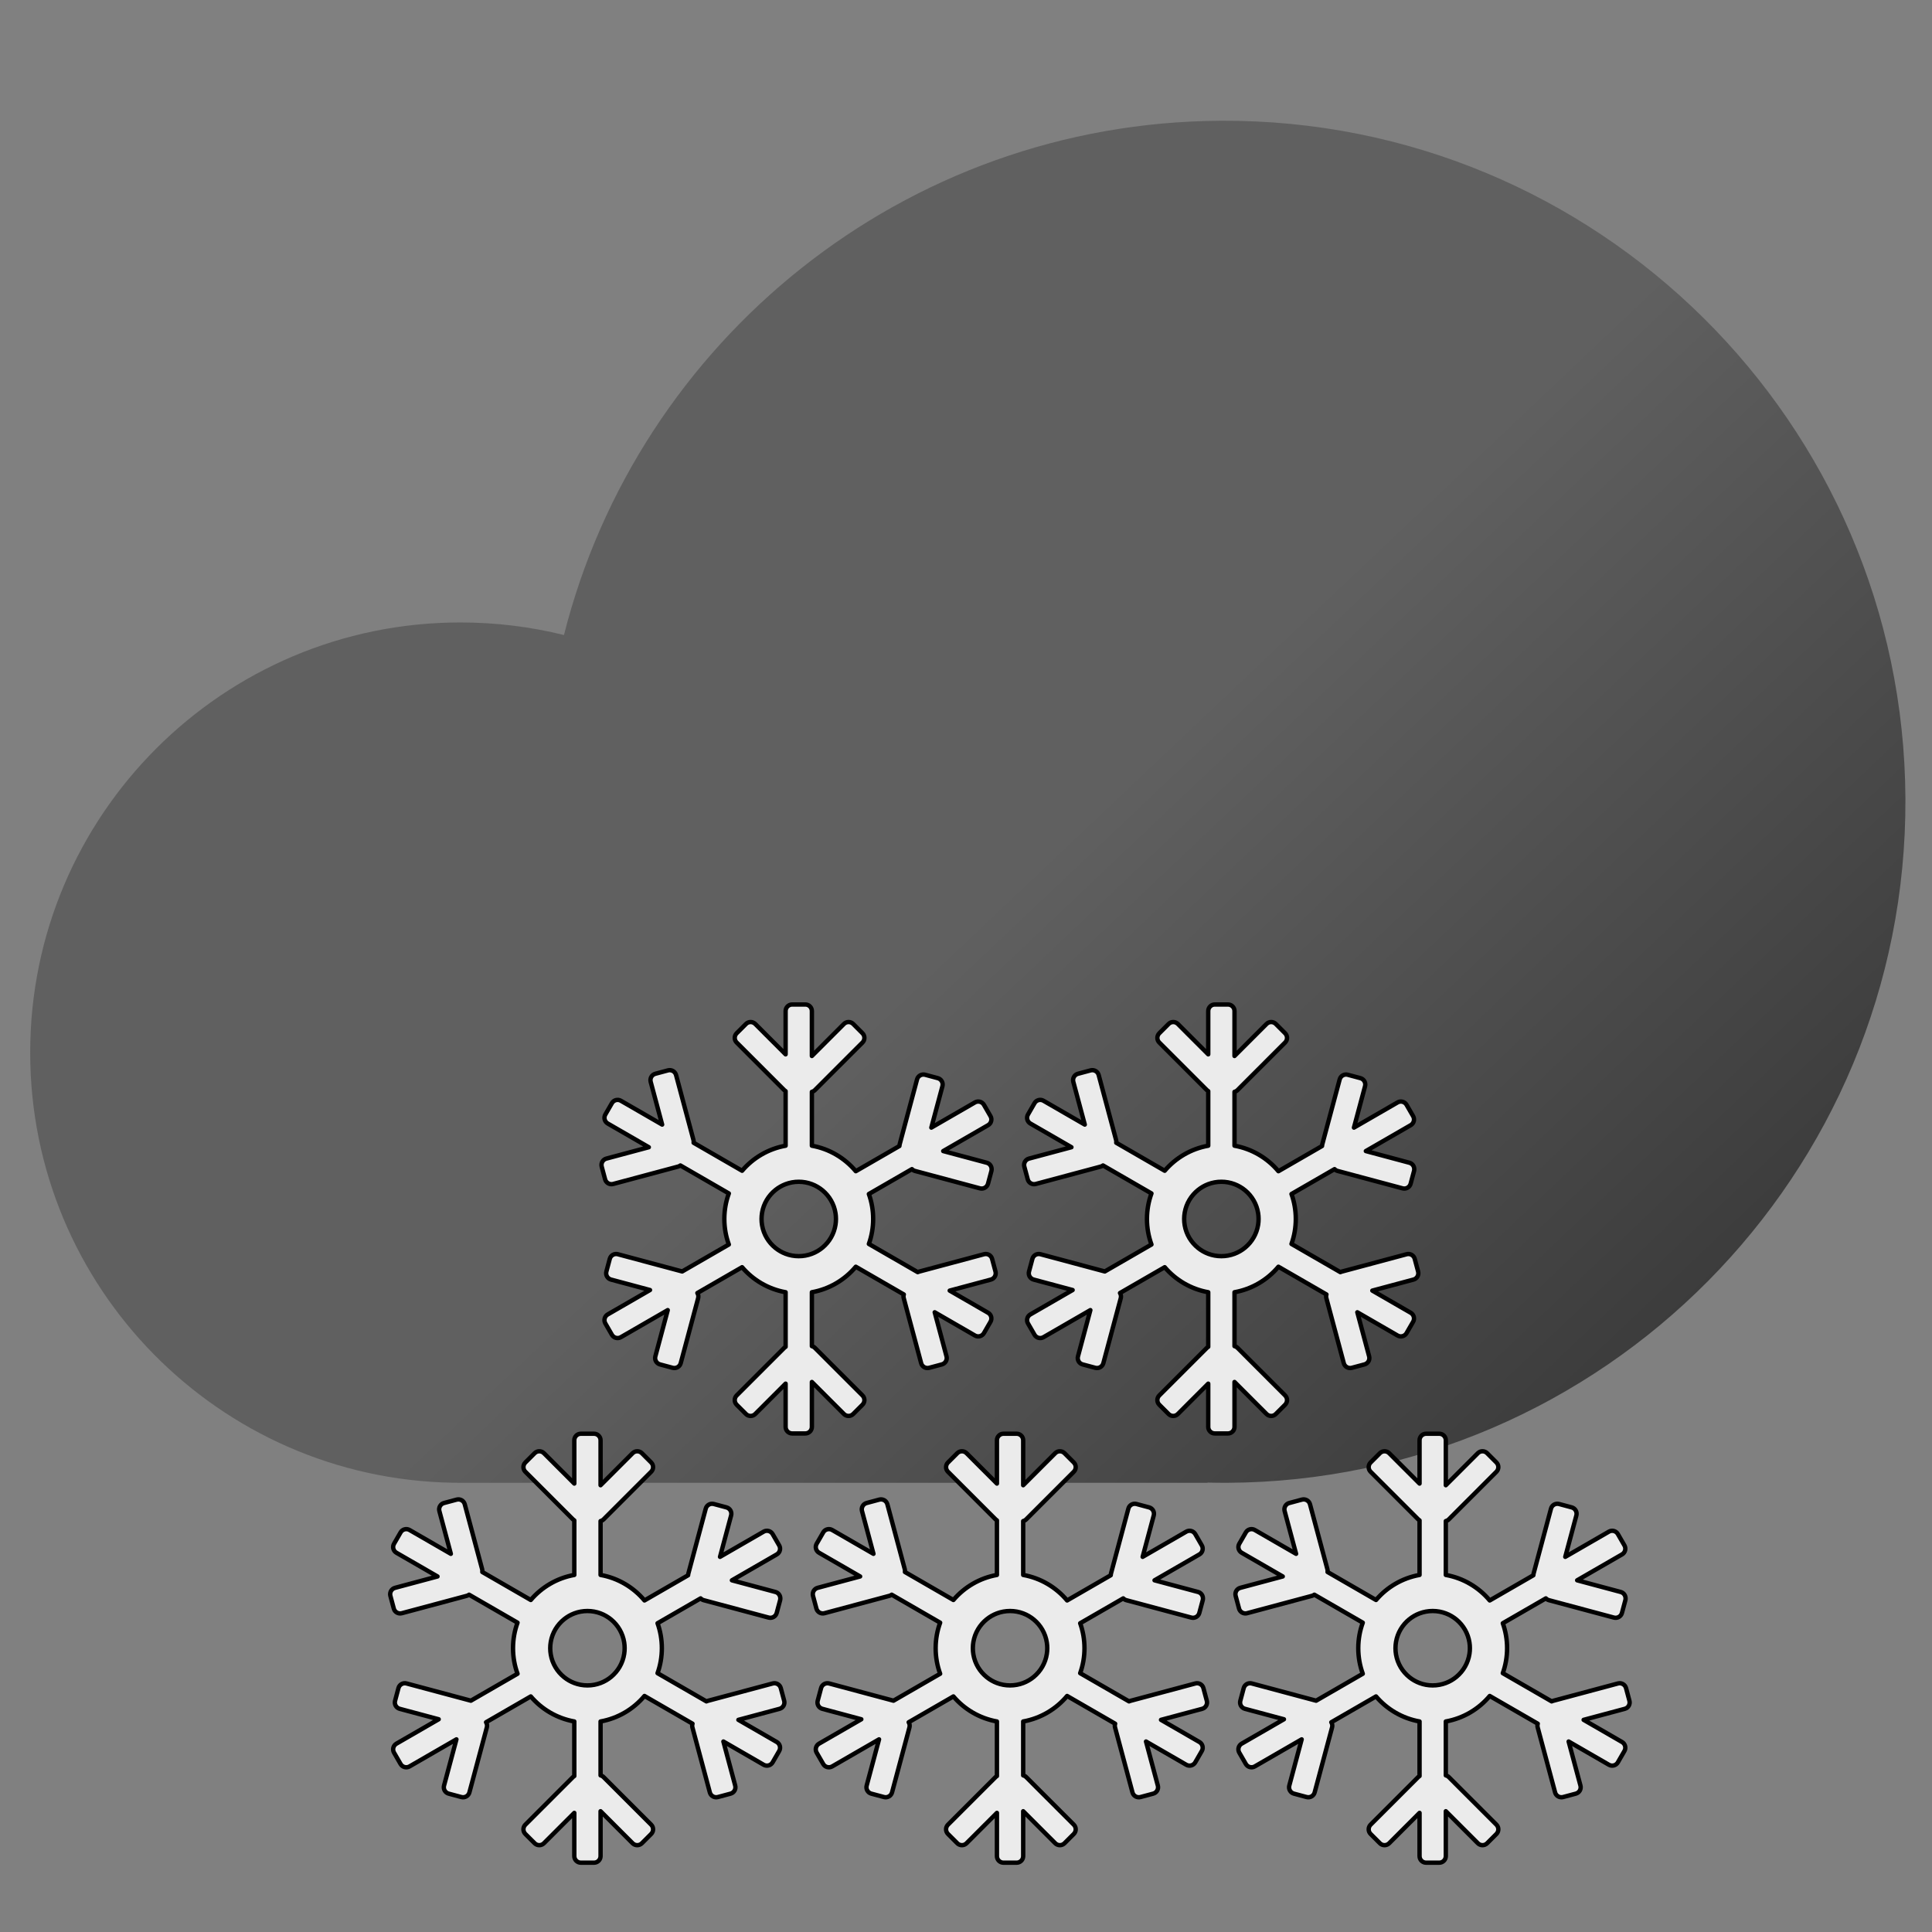 <?xml version="1.0" encoding="UTF-8" standalone="no"?>
<!DOCTYPE svg PUBLIC "-//W3C//DTD SVG 1.1//EN" "http://www.w3.org/Graphics/SVG/1.1/DTD/svg11.dtd">
<svg width="100%" height="100%" viewBox="0 0 128 128" version="1.1" xmlns="http://www.w3.org/2000/svg" xmlns:xlink="http://www.w3.org/1999/xlink" xml:space="preserve" xmlns:serif="http://www.serif.com/" style="fill-rule:evenodd;clip-rule:evenodd;stroke-linecap:round;stroke-linejoin:round;stroke-miterlimit:1.5;">
    <rect x="0" y="0" width="128" height="128" fill="#808080" stroke="none"/>
    <g transform="matrix(1,0,0,1,0,-22.761)">
        <path d="M30,120.996C14.501,120.728 2,108.063 2,92.5C2,76.77 14.77,64 30.5,64C32.866,64 35.166,64.289 37.364,64.834C42.278,45.344 59.893,30.858 80.911,30.761C105.813,30.646 126.124,50.77 126.239,75.672C126.354,100.574 106.23,120.885 81.328,121C80.884,121.002 80.441,120.997 80,120.986L80,121L30.5,121C30.333,121 30.166,120.999 30,120.996Z" style="fill:url(#_Linear1);"/>
    </g>
    <g transform="matrix(0.58,0,0,0.58,29.509,74.688)">
        <path d="M81.003,51.744L85.977,53.077C86.317,53.168 86.533,53.478 86.533,53.815C86.533,53.883 86.526,53.953 86.508,54.023L86.119,55.472C86.012,55.872 85.601,56.109 85.201,56.002L77.776,54.013C77.639,53.976 77.521,53.903 77.429,53.807L72.509,56.648C72.827,57.54 73,58.5 73,59.5C73,60.5 72.827,61.46 72.509,62.352L78.09,65.574C78.138,65.55 78.189,65.53 78.243,65.515L85.668,63.526C86.067,63.419 86.479,63.656 86.586,64.056L86.974,65.505C87.081,65.905 86.844,66.316 86.444,66.423L81.743,67.683L86.129,70.215C86.488,70.422 86.611,70.882 86.404,71.24L85.654,72.539C85.447,72.898 84.988,73.021 84.629,72.814L80.03,70.158L81.38,75.195C81.487,75.595 81.249,76.007 80.849,76.114L79.4,76.502C79.001,76.609 78.589,76.372 78.482,75.972L76.492,68.547C76.453,68.402 76.46,68.255 76.503,68.122L71.017,64.955C69.762,66.452 68.002,67.511 66,67.868L66,74.028C66.127,74.06 66.246,74.125 66.345,74.224L71.78,79.659C72.073,79.952 72.073,80.427 71.78,80.72L70.72,81.78C70.427,82.073 69.952,82.073 69.659,81.78L66,78.121L66,83.25C66,83.664 65.664,84 65.25,84L63.75,84C63.336,84 63,83.664 63,83.25L63,78.311L59.53,81.78C59.238,82.073 58.762,82.073 58.47,81.78L57.409,80.72C57.116,80.427 57.116,79.952 57.409,79.659L62.844,74.224C62.892,74.176 62.944,74.137 63,74.104L63,67.868C61.022,67.515 59.28,66.477 58.028,65.008L52.92,67.958C53.026,68.128 53.063,68.339 53.008,68.547L51.018,75.972C50.911,76.372 50.499,76.609 50.1,76.502L48.651,76.114C48.251,76.007 48.013,75.595 48.12,75.195L49.536,69.911L44.181,73.003C43.823,73.21 43.364,73.087 43.157,72.729L42.407,71.429C42.2,71.071 42.323,70.612 42.681,70.405L47.51,67.617L43.056,66.423C42.656,66.316 42.419,65.905 42.526,65.505L42.914,64.056C43.021,63.656 43.433,63.419 43.832,63.526L51.185,65.496L56.515,62.418C56.182,61.508 56,60.525 56,59.5C56,58.475 56.182,57.492 56.515,56.582L50.981,53.387C50.907,53.444 50.82,53.487 50.724,53.513L43.299,55.502C42.899,55.609 42.488,55.372 42.381,54.972L41.992,53.523C41.885,53.123 42.123,52.711 42.523,52.604L47.374,51.304L42.681,48.595C42.323,48.388 42.2,47.929 42.407,47.571L43.157,46.271C43.364,45.913 43.823,45.79 44.181,45.997L48.897,48.719L47.587,43.832C47.48,43.433 47.718,43.021 48.117,42.914L49.566,42.526C49.966,42.419 50.378,42.656 50.485,43.056L52.474,50.481C52.503,50.586 52.507,50.693 52.49,50.794L58.028,53.992C59.28,52.523 61.022,51.485 63,51.132L63,44.9C62.944,44.868 62.892,44.828 62.844,44.78L57.409,39.345C57.116,39.053 57.116,38.577 57.409,38.285L58.47,37.224C58.762,36.931 59.238,36.931 59.53,37.224L63,40.694L63,35.75C63,35.336 63.336,35 63.75,35L65.25,35C65.664,35 66,35.336 66,35.75L66,40.883L69.659,37.224C69.952,36.931 70.427,36.931 70.72,37.224L71.78,38.285C72.073,38.577 72.073,39.053 71.78,39.345L66.345,44.78C66.246,44.879 66.127,44.945 66,44.977L66,51.132C68.002,51.489 69.762,52.548 71.017,54.045L76,51.168C76.001,51.106 76.009,51.043 76.026,50.981L78.015,43.556C78.122,43.156 78.534,42.919 78.934,43.026L80.383,43.414C80.782,43.521 81.02,43.933 80.913,44.332L79.645,49.064L84.629,46.186C84.988,45.979 85.447,46.102 85.654,46.461L86.404,47.76C86.611,48.118 86.488,48.578 86.129,48.785L81.003,51.744ZM61.836,56.19C61.048,56.825 60.491,57.735 60.312,58.774C60.271,59.01 60.25,59.253 60.25,59.5C60.25,59.747 60.271,59.99 60.312,60.226C60.491,61.265 61.048,62.175 61.836,62.81C62.183,63.09 62.575,63.317 63,63.477C63.467,63.654 63.972,63.75 64.5,63.75C65.028,63.75 65.533,63.654 66,63.477C66.448,63.308 66.86,63.065 67.222,62.763C67.997,62.116 68.539,61.197 68.7,60.153C68.733,59.94 68.75,59.722 68.75,59.5C68.75,59.278 68.733,59.06 68.7,58.847C68.539,57.803 67.997,56.884 67.222,56.237C66.86,55.935 66.448,55.692 66,55.523C65.533,55.346 65.028,55.25 64.5,55.25C63.972,55.25 63.467,55.346 63,55.523C62.575,55.683 62.183,55.91 61.836,56.19Z" style="fill:rgb(235,235,235);stroke:black;stroke-width:0.5px;"/>
    </g>
    <g transform="matrix(0.58,0,0,0.58,57.509,74.688)">
        <path d="M81.003,51.744L85.977,53.077C86.317,53.168 86.533,53.478 86.533,53.815C86.533,53.883 86.526,53.953 86.508,54.023L86.119,55.472C86.012,55.872 85.601,56.109 85.201,56.002L77.776,54.013C77.639,53.976 77.521,53.903 77.429,53.807L72.509,56.648C72.827,57.54 73,58.5 73,59.5C73,60.5 72.827,61.46 72.509,62.352L78.09,65.574C78.138,65.55 78.189,65.53 78.243,65.515L85.668,63.526C86.067,63.419 86.479,63.656 86.586,64.056L86.974,65.505C87.081,65.905 86.844,66.316 86.444,66.423L81.743,67.683L86.129,70.215C86.488,70.422 86.611,70.882 86.404,71.24L85.654,72.539C85.447,72.898 84.988,73.021 84.629,72.814L80.03,70.158L81.38,75.195C81.487,75.595 81.249,76.007 80.849,76.114L79.4,76.502C79.001,76.609 78.589,76.372 78.482,75.972L76.492,68.547C76.453,68.402 76.46,68.255 76.503,68.122L71.017,64.955C69.762,66.452 68.002,67.511 66,67.868L66,74.028C66.127,74.06 66.246,74.125 66.345,74.224L71.78,79.659C72.073,79.952 72.073,80.427 71.78,80.72L70.72,81.78C70.427,82.073 69.952,82.073 69.659,81.78L66,78.121L66,83.25C66,83.664 65.664,84 65.25,84L63.75,84C63.336,84 63,83.664 63,83.25L63,78.311L59.53,81.78C59.238,82.073 58.762,82.073 58.47,81.78L57.409,80.72C57.116,80.427 57.116,79.952 57.409,79.659L62.844,74.224C62.892,74.176 62.944,74.137 63,74.104L63,67.868C61.022,67.515 59.28,66.477 58.028,65.008L52.92,67.958C53.026,68.128 53.063,68.339 53.008,68.547L51.018,75.972C50.911,76.372 50.499,76.609 50.1,76.502L48.651,76.114C48.251,76.007 48.013,75.595 48.12,75.195L49.536,69.911L44.181,73.003C43.823,73.21 43.364,73.087 43.157,72.729L42.407,71.429C42.2,71.071 42.323,70.612 42.681,70.405L47.51,67.617L43.056,66.423C42.656,66.316 42.419,65.905 42.526,65.505L42.914,64.056C43.021,63.656 43.433,63.419 43.832,63.526L51.185,65.496L56.515,62.418C56.182,61.508 56,60.525 56,59.5C56,58.475 56.182,57.492 56.515,56.582L50.981,53.387C50.907,53.444 50.82,53.487 50.724,53.513L43.299,55.502C42.899,55.609 42.488,55.372 42.381,54.972L41.992,53.523C41.885,53.123 42.123,52.711 42.523,52.604L47.374,51.304L42.681,48.595C42.323,48.388 42.2,47.929 42.407,47.571L43.157,46.271C43.364,45.913 43.823,45.79 44.181,45.997L48.897,48.719L47.587,43.832C47.48,43.433 47.718,43.021 48.117,42.914L49.566,42.526C49.966,42.419 50.378,42.656 50.485,43.056L52.474,50.481C52.503,50.586 52.507,50.693 52.49,50.794L58.028,53.992C59.28,52.523 61.022,51.485 63,51.132L63,44.9C62.944,44.868 62.892,44.828 62.844,44.78L57.409,39.345C57.116,39.053 57.116,38.577 57.409,38.285L58.47,37.224C58.762,36.931 59.238,36.931 59.53,37.224L63,40.694L63,35.75C63,35.336 63.336,35 63.75,35L65.25,35C65.664,35 66,35.336 66,35.75L66,40.883L69.659,37.224C69.952,36.931 70.427,36.931 70.72,37.224L71.78,38.285C72.073,38.577 72.073,39.053 71.78,39.345L66.345,44.78C66.246,44.879 66.127,44.945 66,44.977L66,51.132C68.002,51.489 69.762,52.548 71.017,54.045L76,51.168C76.001,51.106 76.009,51.043 76.026,50.981L78.015,43.556C78.122,43.156 78.534,42.919 78.934,43.026L80.383,43.414C80.782,43.521 81.02,43.933 80.913,44.332L79.645,49.064L84.629,46.186C84.988,45.979 85.447,46.102 85.654,46.461L86.404,47.76C86.611,48.118 86.488,48.578 86.129,48.785L81.003,51.744ZM61.836,56.19C61.048,56.825 60.491,57.735 60.312,58.774C60.271,59.01 60.25,59.253 60.25,59.5C60.25,59.747 60.271,59.99 60.312,60.226C60.491,61.265 61.048,62.175 61.836,62.81C62.183,63.09 62.575,63.317 63,63.477C63.467,63.654 63.972,63.75 64.5,63.75C65.028,63.75 65.533,63.654 66,63.477C66.448,63.308 66.86,63.065 67.222,62.763C67.997,62.116 68.539,61.197 68.7,60.153C68.733,59.94 68.75,59.722 68.75,59.5C68.75,59.278 68.733,59.06 68.7,58.847C68.539,57.803 67.997,56.884 67.222,56.237C66.86,55.935 66.448,55.692 66,55.523C65.533,55.346 65.028,55.25 64.5,55.25C63.972,55.25 63.467,55.346 63,55.523C62.575,55.683 62.183,55.91 61.836,56.19Z" style="fill:rgb(235,235,235);stroke:black;stroke-width:0.5px;"/>
    </g>
    <g transform="matrix(0.58,0,0,0.58,43.509,46.25)">
        <path d="M81.003,51.744L85.977,53.077C86.317,53.168 86.533,53.478 86.533,53.815C86.533,53.883 86.526,53.953 86.508,54.023L86.119,55.472C86.012,55.872 85.601,56.109 85.201,56.002L77.776,54.013C77.639,53.976 77.521,53.903 77.429,53.807L72.509,56.648C72.827,57.54 73,58.5 73,59.5C73,60.5 72.827,61.46 72.509,62.352L78.09,65.574C78.138,65.55 78.189,65.53 78.243,65.515L85.668,63.526C86.067,63.419 86.479,63.656 86.586,64.056L86.974,65.505C87.081,65.905 86.844,66.316 86.444,66.423L81.743,67.683L86.129,70.215C86.488,70.422 86.611,70.882 86.404,71.24L85.654,72.539C85.447,72.898 84.988,73.021 84.629,72.814L80.03,70.158L81.38,75.195C81.487,75.595 81.249,76.007 80.849,76.114L79.4,76.502C79.001,76.609 78.589,76.372 78.482,75.972L76.492,68.547C76.453,68.402 76.46,68.255 76.503,68.122L71.017,64.955C69.762,66.452 68.002,67.511 66,67.868L66,74.028C66.127,74.06 66.246,74.125 66.345,74.224L71.78,79.659C72.073,79.952 72.073,80.427 71.78,80.72L70.72,81.78C70.427,82.073 69.952,82.073 69.659,81.78L66,78.121L66,83.25C66,83.664 65.664,84 65.25,84L63.75,84C63.336,84 63,83.664 63,83.25L63,78.311L59.53,81.78C59.238,82.073 58.762,82.073 58.47,81.78L57.409,80.72C57.116,80.427 57.116,79.952 57.409,79.659L62.844,74.224C62.892,74.176 62.944,74.137 63,74.104L63,67.868C61.022,67.515 59.28,66.477 58.028,65.008L52.92,67.958C53.026,68.128 53.063,68.339 53.008,68.547L51.018,75.972C50.911,76.372 50.499,76.609 50.1,76.502L48.651,76.114C48.251,76.007 48.013,75.595 48.12,75.195L49.536,69.911L44.181,73.003C43.823,73.21 43.364,73.087 43.157,72.729L42.407,71.429C42.2,71.071 42.323,70.612 42.681,70.405L47.51,67.617L43.056,66.423C42.656,66.316 42.419,65.905 42.526,65.505L42.914,64.056C43.021,63.656 43.433,63.419 43.832,63.526L51.185,65.496L56.515,62.418C56.182,61.508 56,60.525 56,59.5C56,58.475 56.182,57.492 56.515,56.582L50.981,53.387C50.907,53.444 50.82,53.487 50.724,53.513L43.299,55.502C42.899,55.609 42.488,55.372 42.381,54.972L41.992,53.523C41.885,53.123 42.123,52.711 42.523,52.604L47.374,51.304L42.681,48.595C42.323,48.388 42.2,47.929 42.407,47.571L43.157,46.271C43.364,45.913 43.823,45.79 44.181,45.997L48.897,48.719L47.587,43.832C47.48,43.433 47.718,43.021 48.117,42.914L49.566,42.526C49.966,42.419 50.378,42.656 50.485,43.056L52.474,50.481C52.503,50.586 52.507,50.693 52.49,50.794L58.028,53.992C59.28,52.523 61.022,51.485 63,51.132L63,44.9C62.944,44.868 62.892,44.828 62.844,44.78L57.409,39.345C57.116,39.053 57.116,38.577 57.409,38.285L58.47,37.224C58.762,36.931 59.238,36.931 59.53,37.224L63,40.694L63,35.75C63,35.336 63.336,35 63.75,35L65.25,35C65.664,35 66,35.336 66,35.75L66,40.883L69.659,37.224C69.952,36.931 70.427,36.931 70.72,37.224L71.78,38.285C72.073,38.577 72.073,39.053 71.78,39.345L66.345,44.78C66.246,44.879 66.127,44.945 66,44.977L66,51.132C68.002,51.489 69.762,52.548 71.017,54.045L76,51.168C76.001,51.106 76.009,51.043 76.026,50.981L78.015,43.556C78.122,43.156 78.534,42.919 78.934,43.026L80.383,43.414C80.782,43.521 81.02,43.933 80.913,44.332L79.645,49.064L84.629,46.186C84.988,45.979 85.447,46.102 85.654,46.461L86.404,47.76C86.611,48.118 86.488,48.578 86.129,48.785L81.003,51.744ZM61.836,56.19C61.048,56.825 60.491,57.735 60.312,58.774C60.271,59.01 60.25,59.253 60.25,59.5C60.25,59.747 60.271,59.99 60.312,60.226C60.491,61.265 61.048,62.175 61.836,62.81C62.183,63.09 62.575,63.317 63,63.477C63.467,63.654 63.972,63.75 64.5,63.75C65.028,63.75 65.533,63.654 66,63.477C66.448,63.308 66.86,63.065 67.222,62.763C67.997,62.116 68.539,61.197 68.7,60.153C68.733,59.94 68.75,59.722 68.75,59.5C68.75,59.278 68.733,59.06 68.7,58.847C68.539,57.803 67.997,56.884 67.222,56.237C66.86,55.935 66.448,55.692 66,55.523C65.533,55.346 65.028,55.25 64.5,55.25C63.972,55.25 63.467,55.346 63,55.523C62.575,55.683 62.183,55.91 61.836,56.19Z" style="fill:rgb(235,235,235);stroke:black;stroke-width:0.5px;"/>
    </g>
    <g transform="matrix(0.58,0,0,0.58,15.509,46.25)">
        <path d="M81.003,51.744L85.977,53.077C86.317,53.168 86.533,53.478 86.533,53.815C86.533,53.883 86.526,53.953 86.508,54.023L86.119,55.472C86.012,55.872 85.601,56.109 85.201,56.002L77.776,54.013C77.639,53.976 77.521,53.903 77.429,53.807L72.509,56.648C72.827,57.54 73,58.5 73,59.5C73,60.5 72.827,61.46 72.509,62.352L78.09,65.574C78.138,65.55 78.189,65.53 78.243,65.515L85.668,63.526C86.067,63.419 86.479,63.656 86.586,64.056L86.974,65.505C87.081,65.905 86.844,66.316 86.444,66.423L81.743,67.683L86.129,70.215C86.488,70.422 86.611,70.882 86.404,71.24L85.654,72.539C85.447,72.898 84.988,73.021 84.629,72.814L80.03,70.158L81.38,75.195C81.487,75.595 81.249,76.007 80.849,76.114L79.4,76.502C79.001,76.609 78.589,76.372 78.482,75.972L76.492,68.547C76.453,68.402 76.46,68.255 76.503,68.122L71.017,64.955C69.762,66.452 68.002,67.511 66,67.868L66,74.028C66.127,74.06 66.246,74.125 66.345,74.224L71.78,79.659C72.073,79.952 72.073,80.427 71.78,80.72L70.72,81.78C70.427,82.073 69.952,82.073 69.659,81.78L66,78.121L66,83.25C66,83.664 65.664,84 65.25,84L63.75,84C63.336,84 63,83.664 63,83.25L63,78.311L59.53,81.78C59.238,82.073 58.762,82.073 58.47,81.78L57.409,80.72C57.116,80.427 57.116,79.952 57.409,79.659L62.844,74.224C62.892,74.176 62.944,74.137 63,74.104L63,67.868C61.022,67.515 59.28,66.477 58.028,65.008L52.92,67.958C53.026,68.128 53.063,68.339 53.008,68.547L51.018,75.972C50.911,76.372 50.499,76.609 50.1,76.502L48.651,76.114C48.251,76.007 48.013,75.595 48.12,75.195L49.536,69.911L44.181,73.003C43.823,73.21 43.364,73.087 43.157,72.729L42.407,71.429C42.2,71.071 42.323,70.612 42.681,70.405L47.51,67.617L43.056,66.423C42.656,66.316 42.419,65.905 42.526,65.505L42.914,64.056C43.021,63.656 43.433,63.419 43.832,63.526L51.185,65.496L56.515,62.418C56.182,61.508 56,60.525 56,59.5C56,58.475 56.182,57.492 56.515,56.582L50.981,53.387C50.907,53.444 50.82,53.487 50.724,53.513L43.299,55.502C42.899,55.609 42.488,55.372 42.381,54.972L41.992,53.523C41.885,53.123 42.123,52.711 42.523,52.604L47.374,51.304L42.681,48.595C42.323,48.388 42.2,47.929 42.407,47.571L43.157,46.271C43.364,45.913 43.823,45.79 44.181,45.997L48.897,48.719L47.587,43.832C47.48,43.433 47.718,43.021 48.117,42.914L49.566,42.526C49.966,42.419 50.378,42.656 50.485,43.056L52.474,50.481C52.503,50.586 52.507,50.693 52.49,50.794L58.028,53.992C59.28,52.523 61.022,51.485 63,51.132L63,44.9C62.944,44.868 62.892,44.828 62.844,44.78L57.409,39.345C57.116,39.053 57.116,38.577 57.409,38.285L58.47,37.224C58.762,36.931 59.238,36.931 59.53,37.224L63,40.694L63,35.75C63,35.336 63.336,35 63.75,35L65.25,35C65.664,35 66,35.336 66,35.75L66,40.883L69.659,37.224C69.952,36.931 70.427,36.931 70.72,37.224L71.78,38.285C72.073,38.577 72.073,39.053 71.78,39.345L66.345,44.78C66.246,44.879 66.127,44.945 66,44.977L66,51.132C68.002,51.489 69.762,52.548 71.017,54.045L76,51.168C76.001,51.106 76.009,51.043 76.026,50.981L78.015,43.556C78.122,43.156 78.534,42.919 78.934,43.026L80.383,43.414C80.782,43.521 81.02,43.933 80.913,44.332L79.645,49.064L84.629,46.186C84.988,45.979 85.447,46.102 85.654,46.461L86.404,47.76C86.611,48.118 86.488,48.578 86.129,48.785L81.003,51.744ZM61.836,56.19C61.048,56.825 60.491,57.735 60.312,58.774C60.271,59.01 60.25,59.253 60.25,59.5C60.25,59.747 60.271,59.99 60.312,60.226C60.491,61.265 61.048,62.175 61.836,62.81C62.183,63.09 62.575,63.317 63,63.477C63.467,63.654 63.972,63.75 64.5,63.75C65.028,63.75 65.533,63.654 66,63.477C66.448,63.308 66.86,63.065 67.222,62.763C67.997,62.116 68.539,61.197 68.7,60.153C68.733,59.94 68.75,59.722 68.75,59.5C68.75,59.278 68.733,59.06 68.7,58.847C68.539,57.803 67.997,56.884 67.222,56.237C66.86,55.935 66.448,55.692 66,55.523C65.533,55.346 65.028,55.25 64.5,55.25C63.972,55.25 63.467,55.346 63,55.523C62.575,55.683 62.183,55.91 61.836,56.19Z" style="fill:rgb(235,235,235);stroke:black;stroke-width:0.5px;"/>
    </g>
    <g transform="matrix(0.58,0,0,0.58,1.509,74.688)">
        <path d="M81.003,51.744L85.977,53.077C86.317,53.168 86.533,53.478 86.533,53.815C86.533,53.883 86.526,53.953 86.508,54.023L86.119,55.472C86.012,55.872 85.601,56.109 85.201,56.002L77.776,54.013C77.639,53.976 77.521,53.903 77.429,53.807L72.509,56.648C72.827,57.54 73,58.5 73,59.5C73,60.5 72.827,61.46 72.509,62.352L78.09,65.574C78.138,65.55 78.189,65.53 78.243,65.515L85.668,63.526C86.067,63.419 86.479,63.656 86.586,64.056L86.974,65.505C87.081,65.905 86.844,66.316 86.444,66.423L81.743,67.683L86.129,70.215C86.488,70.422 86.611,70.882 86.404,71.24L85.654,72.539C85.447,72.898 84.988,73.021 84.629,72.814L80.03,70.158L81.38,75.195C81.487,75.595 81.249,76.007 80.849,76.114L79.4,76.502C79.001,76.609 78.589,76.372 78.482,75.972L76.492,68.547C76.453,68.402 76.46,68.255 76.503,68.122L71.017,64.955C69.762,66.452 68.002,67.511 66,67.868L66,74.028C66.127,74.06 66.246,74.125 66.345,74.224L71.78,79.659C72.073,79.952 72.073,80.427 71.78,80.72L70.72,81.78C70.427,82.073 69.952,82.073 69.659,81.78L66,78.121L66,83.25C66,83.664 65.664,84 65.25,84L63.75,84C63.336,84 63,83.664 63,83.25L63,78.311L59.53,81.78C59.238,82.073 58.762,82.073 58.47,81.78L57.409,80.72C57.116,80.427 57.116,79.952 57.409,79.659L62.844,74.224C62.892,74.176 62.944,74.137 63,74.104L63,67.868C61.022,67.515 59.28,66.477 58.028,65.008L52.92,67.958C53.026,68.128 53.063,68.339 53.008,68.547L51.018,75.972C50.911,76.372 50.499,76.609 50.1,76.502L48.651,76.114C48.251,76.007 48.013,75.595 48.12,75.195L49.536,69.911L44.181,73.003C43.823,73.21 43.364,73.087 43.157,72.729L42.407,71.429C42.2,71.071 42.323,70.612 42.681,70.405L47.51,67.617L43.056,66.423C42.656,66.316 42.419,65.905 42.526,65.505L42.914,64.056C43.021,63.656 43.433,63.419 43.832,63.526L51.185,65.496L56.515,62.418C56.182,61.508 56,60.525 56,59.5C56,58.475 56.182,57.492 56.515,56.582L50.981,53.387C50.907,53.444 50.82,53.487 50.724,53.513L43.299,55.502C42.899,55.609 42.488,55.372 42.381,54.972L41.992,53.523C41.885,53.123 42.123,52.711 42.523,52.604L47.374,51.304L42.681,48.595C42.323,48.388 42.2,47.929 42.407,47.571L43.157,46.271C43.364,45.913 43.823,45.79 44.181,45.997L48.897,48.719L47.587,43.832C47.48,43.433 47.718,43.021 48.117,42.914L49.566,42.526C49.966,42.419 50.378,42.656 50.485,43.056L52.474,50.481C52.503,50.586 52.507,50.693 52.49,50.794L58.028,53.992C59.28,52.523 61.022,51.485 63,51.132L63,44.9C62.944,44.868 62.892,44.828 62.844,44.78L57.409,39.345C57.116,39.053 57.116,38.577 57.409,38.285L58.47,37.224C58.762,36.931 59.238,36.931 59.53,37.224L63,40.694L63,35.75C63,35.336 63.336,35 63.75,35L65.25,35C65.664,35 66,35.336 66,35.75L66,40.883L69.659,37.224C69.952,36.931 70.427,36.931 70.72,37.224L71.78,38.285C72.073,38.577 72.073,39.053 71.78,39.345L66.345,44.78C66.246,44.879 66.127,44.945 66,44.977L66,51.132C68.002,51.489 69.762,52.548 71.017,54.045L76,51.168C76.001,51.106 76.009,51.043 76.026,50.981L78.015,43.556C78.122,43.156 78.534,42.919 78.934,43.026L80.383,43.414C80.782,43.521 81.02,43.933 80.913,44.332L79.645,49.064L84.629,46.186C84.988,45.979 85.447,46.102 85.654,46.461L86.404,47.76C86.611,48.118 86.488,48.578 86.129,48.785L81.003,51.744ZM61.836,56.19C61.048,56.825 60.491,57.735 60.312,58.774C60.271,59.01 60.25,59.253 60.25,59.5C60.25,59.747 60.271,59.99 60.312,60.226C60.491,61.265 61.048,62.175 61.836,62.81C62.183,63.09 62.575,63.317 63,63.477C63.467,63.654 63.972,63.75 64.5,63.75C65.028,63.75 65.533,63.654 66,63.477C66.448,63.308 66.86,63.065 67.222,62.763C67.997,62.116 68.539,61.197 68.7,60.153C68.733,59.94 68.75,59.722 68.75,59.5C68.75,59.278 68.733,59.06 68.7,58.847C68.539,57.803 67.997,56.884 67.222,56.237C66.86,55.935 66.448,55.692 66,55.523C65.533,55.346 65.028,55.25 64.5,55.25C63.972,55.25 63.467,55.346 63,55.523C62.575,55.683 62.183,55.91 61.836,56.19Z" style="fill:rgb(235,235,235);stroke:black;stroke-width:0.5px;"/>
    </g>
    <defs>
        <linearGradient id="_Linear1" x1="0" y1="0" x2="1" y2="0" gradientUnits="userSpaceOnUse" gradientTransform="matrix(44,46,-46,44,77,71.761)"><stop offset="0" style="stop-color:rgb(96,96,96);stop-opacity:1"/><stop offset="1" style="stop-color:rgb(51,51,51);stop-opacity:1"/></linearGradient>
    </defs>
</svg>
